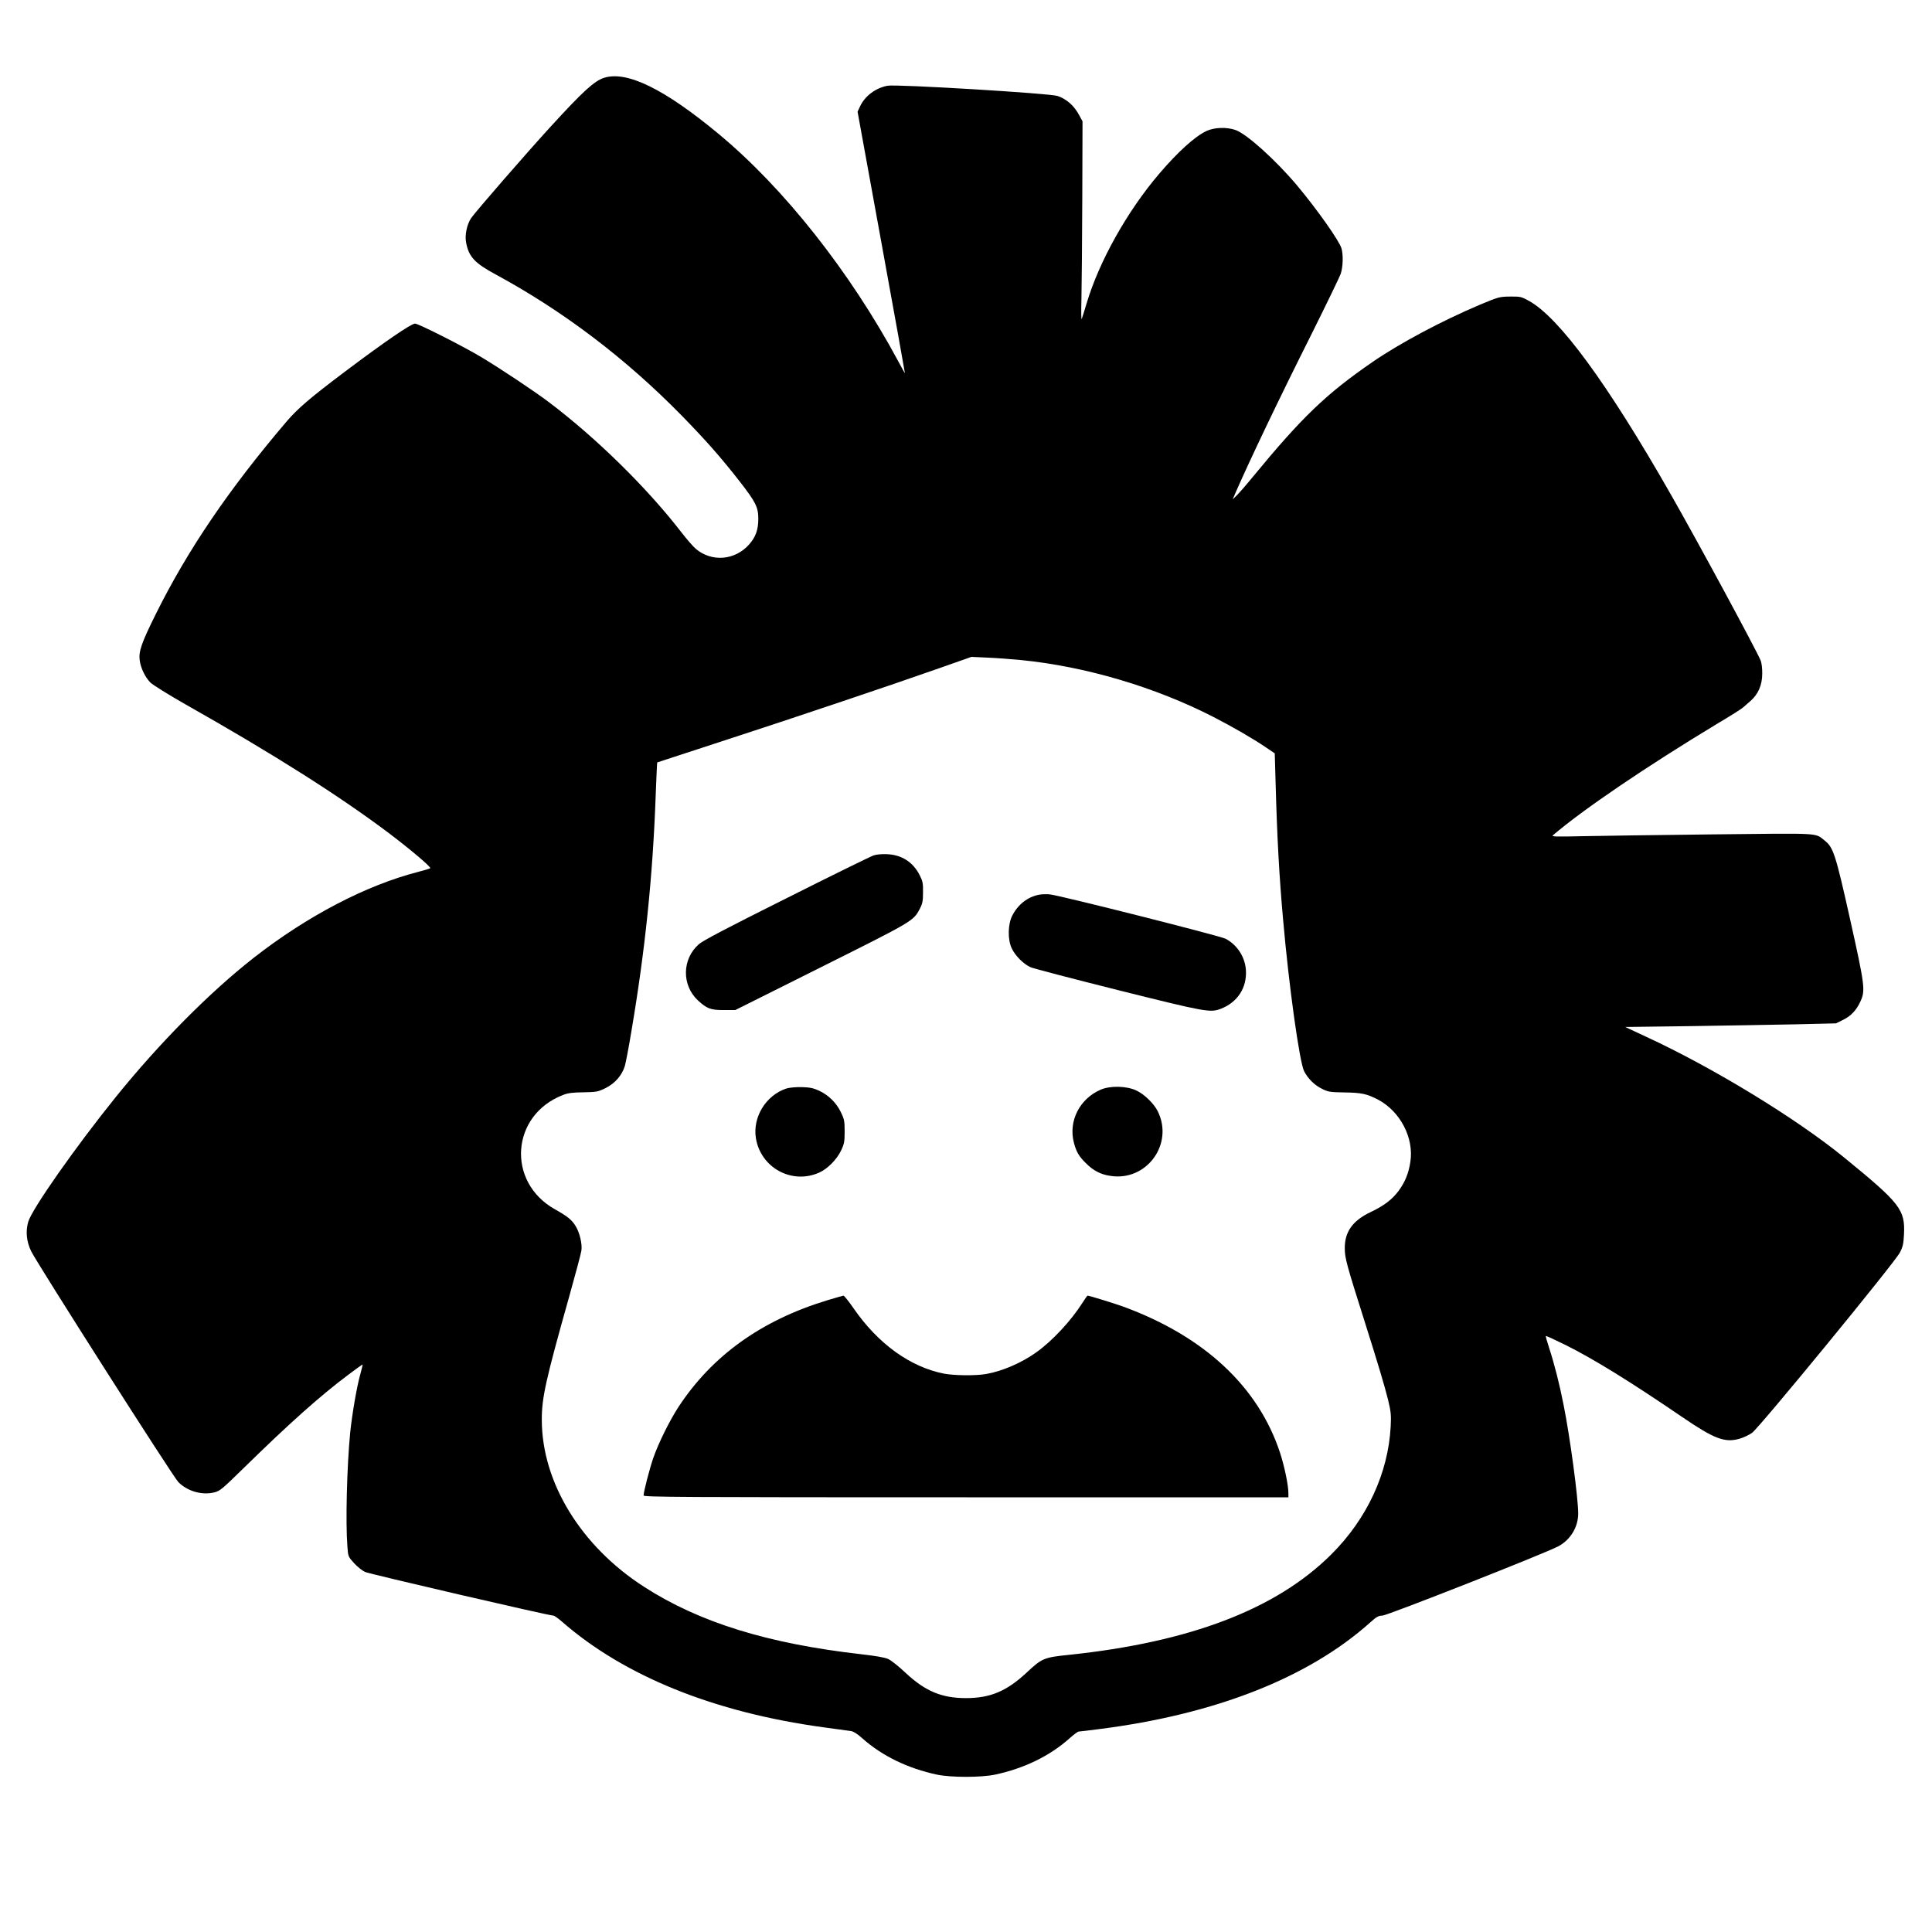 <?xml version="1.0" standalone="no"?>
<!DOCTYPE svg PUBLIC "-//W3C//DTD SVG 20010904//EN"
 "http://www.w3.org/TR/2001/REC-SVG-20010904/DTD/svg10.dtd">
<svg version="1.0" xmlns="http://www.w3.org/2000/svg"
 width="1600pt" height="1600pt" viewBox="0 0 1600 1600"
 preserveAspectRatio="xMidYMid meet">

<g transform="translate(0,1600) scale(0.1,-0.1)"
fill="#000000" stroke="none">
<path d="M5004 15356 c-82 -26 -173 -109 -445 -406 -201 -220 -615 -696 -657
-756 -35 -51 -54 -141 -42 -202 22 -119 71 -171 247 -266 557 -302 1071 -691
1538 -1167 199 -204 325 -346 483 -549 130 -167 152 -211 152 -306 0 -92 -22
-152 -77 -214 -118 -132 -310 -146 -441 -35 -23 20 -77 82 -120 138 -286 370
-706 782 -1097 1077 -122 92 -394 273 -555 370 -149 90 -524 280 -553 280 -32
0 -251 -150 -582 -399 -279 -210 -389 -303 -481 -411 -478 -561 -820 -1064
-1084 -1596 -118 -238 -143 -309 -133 -382 8 -64 45 -141 89 -185 21 -20 149
-100 288 -179 729 -412 1275 -758 1687 -1068 175 -132 352 -282 342 -290 -4
-4 -48 -17 -98 -30 -433 -111 -921 -366 -1365 -713 -366 -287 -780 -705 -1141
-1152 -331 -410 -694 -927 -725 -1033 -23 -78 -15 -164 24 -244 46 -96 1175
-1868 1219 -1912 74 -75 193 -110 295 -86 50 12 65 25 253 209 370 362 626
591 857 764 64 48 118 87 120 87 3 0 -6 -37 -18 -81 -28 -96 -68 -329 -84
-484 -27 -282 -39 -742 -23 -943 6 -83 7 -84 55 -137 26 -29 67 -62 91 -73 36
-17 1523 -362 1561 -362 7 0 38 -22 69 -49 516 -451 1259 -752 2168 -876 107
-14 209 -28 227 -31 20 -3 54 -24 91 -58 166 -148 378 -251 622 -303 116 -24
362 -24 478 0 244 52 456 155 622 304 33 29 65 53 72 53 7 0 82 9 167 20 964
122 1735 425 2248 884 52 47 69 56 100 56 38 0 1339 512 1455 573 102 53 167
160 167 273 0 129 -68 636 -121 899 -34 174 -77 341 -120 473 -17 51 -29 95
-27 98 3 2 76 -32 164 -75 231 -115 540 -306 962 -594 268 -183 355 -217 478
-182 32 9 79 31 104 49 61 44 1185 1414 1224 1493 25 48 30 73 34 150 10 206
-30 257 -498 639 -395 322 -1083 742 -1633 996 l-178 83 538 7 c296 5 689 11
873 15 l335 8 57 28 c67 33 112 80 146 155 41 90 36 130 -87 682 -120 537
-138 592 -210 649 -83 65 -14 61 -927 51 -456 -5 -944 -12 -1084 -15 -210 -5
-252 -4 -240 7 248 213 779 573 1364 926 105 62 199 122 210 132 12 10 40 35
63 55 63 55 97 132 97 225 1 44 -5 90 -13 110 -39 93 -513 970 -741 1370 -529
927 -930 1474 -1181 1610 -60 33 -69 35 -154 34 -88 -1 -94 -3 -250 -68 -315
-133 -667 -321 -890 -475 -383 -264 -581 -454 -987 -947 -58 -71 -120 -142
-138 -159 l-31 -30 19 45 c126 288 357 772 637 1330 122 245 230 468 239 495
18 56 21 152 6 207 -18 63 -203 325 -369 523 -176 209 -414 424 -508 458 -73
26 -175 23 -242 -8 -95 -45 -236 -172 -392 -355 -265 -311 -497 -726 -600
-1072 -17 -57 -35 -114 -40 -128 -5 -15 -6 50 -3 165 2 105 6 478 7 830 l2
640 -27 50 c-42 79 -102 133 -179 160 -61 22 -1336 99 -1409 85 -99 -19 -186
-84 -227 -170 l-21 -45 197 -1082 c109 -596 196 -1083 195 -1083 -2 0 -26 44
-55 98 -398 740 -947 1435 -1489 1884 -446 370 -757 523 -946 464z m3449
-4822 c537 -53 1111 -223 1597 -472 159 -82 326 -178 436 -253 l71 -48 7 -243
c12 -448 30 -778 62 -1133 48 -552 136 -1180 174 -1256 32 -62 86 -116 148
-146 52 -26 67 -28 183 -30 144 -2 187 -11 280 -59 185 -97 300 -318 269 -516
-14 -94 -44 -167 -95 -237 -54 -74 -124 -127 -236 -180 -147 -70 -214 -163
-212 -301 0 -79 16 -136 163 -600 111 -350 169 -545 196 -655 23 -97 26 -123
21 -220 -21 -386 -196 -764 -493 -1059 -455 -453 -1170 -726 -2174 -831 -204
-21 -221 -28 -346 -145 -167 -156 -303 -213 -504 -213 -201 0 -337 57 -499
208 -57 54 -122 106 -146 116 -28 13 -106 26 -220 39 -776 88 -1344 264 -1800
558 -523 336 -847 864 -848 1382 -1 182 31 327 227 1023 52 186 98 357 101
381 8 53 -15 151 -49 204 -32 51 -65 78 -170 137 -404 226 -365 781 67 947 40
16 79 21 169 22 109 2 120 4 183 35 79 39 137 107 160 184 8 29 33 158 54 287
114 671 177 1285 201 1949 6 151 11 275 13 277 1 1 234 77 517 169 588 191
1418 470 1815 610 l270 95 130 -6 c72 -3 197 -12 278 -20z"/>
<path d="M7235 8916 c-22 -7 -346 -166 -720 -354 -502 -251 -693 -351 -728
-382 -140 -124 -142 -340 -6 -466 73 -67 105 -79 211 -79 l97 0 714 357 c764
382 761 380 815 483 22 42 26 63 26 135 1 75 -2 92 -28 143 -55 108 -149 168
-270 173 -41 2 -88 -2 -111 -10z"/>
<path d="M8603 8590 c-94 -19 -173 -81 -220 -173 -36 -70 -39 -196 -5 -269 28
-62 100 -134 159 -159 26 -11 353 -96 727 -190 725 -181 759 -187 847 -153
139 54 217 176 207 322 -8 109 -74 209 -169 258 -51 25 -1368 358 -1454 367
-27 3 -69 2 -92 -3z"/>
<path d="M6514 6986 c-171 -56 -282 -237 -254 -412 40 -245 298 -386 524 -285
69 30 148 111 182 184 26 55 29 73 29 157 0 87 -3 101 -32 161 -39 79 -102
140 -181 177 -46 21 -74 27 -142 29 -50 1 -102 -4 -126 -11z"/>
<path d="M9118 6977 c-177 -75 -272 -262 -224 -442 19 -73 42 -113 100 -169
61 -61 120 -92 201 -104 300 -48 528 263 393 535 -32 64 -111 141 -177 172
-82 38 -213 41 -293 8z"/>
<path d="M6849 5231 c-544 -166 -950 -457 -1229 -881 -73 -112 -166 -298 -210
-425 -30 -87 -80 -279 -80 -310 0 -13 297 -15 2670 -15 l2670 0 0 33 c0 68
-33 225 -70 338 -180 545 -627 962 -1297 1208 -72 26 -282 91 -296 91 -3 0
-23 -28 -45 -63 -92 -145 -250 -315 -382 -408 -121 -86 -280 -155 -414 -178
-85 -15 -262 -13 -348 3 -280 55 -548 248 -751 544 -39 56 -76 102 -82 102 -5
-1 -67 -18 -136 -39z"/>
</g>
</svg>
